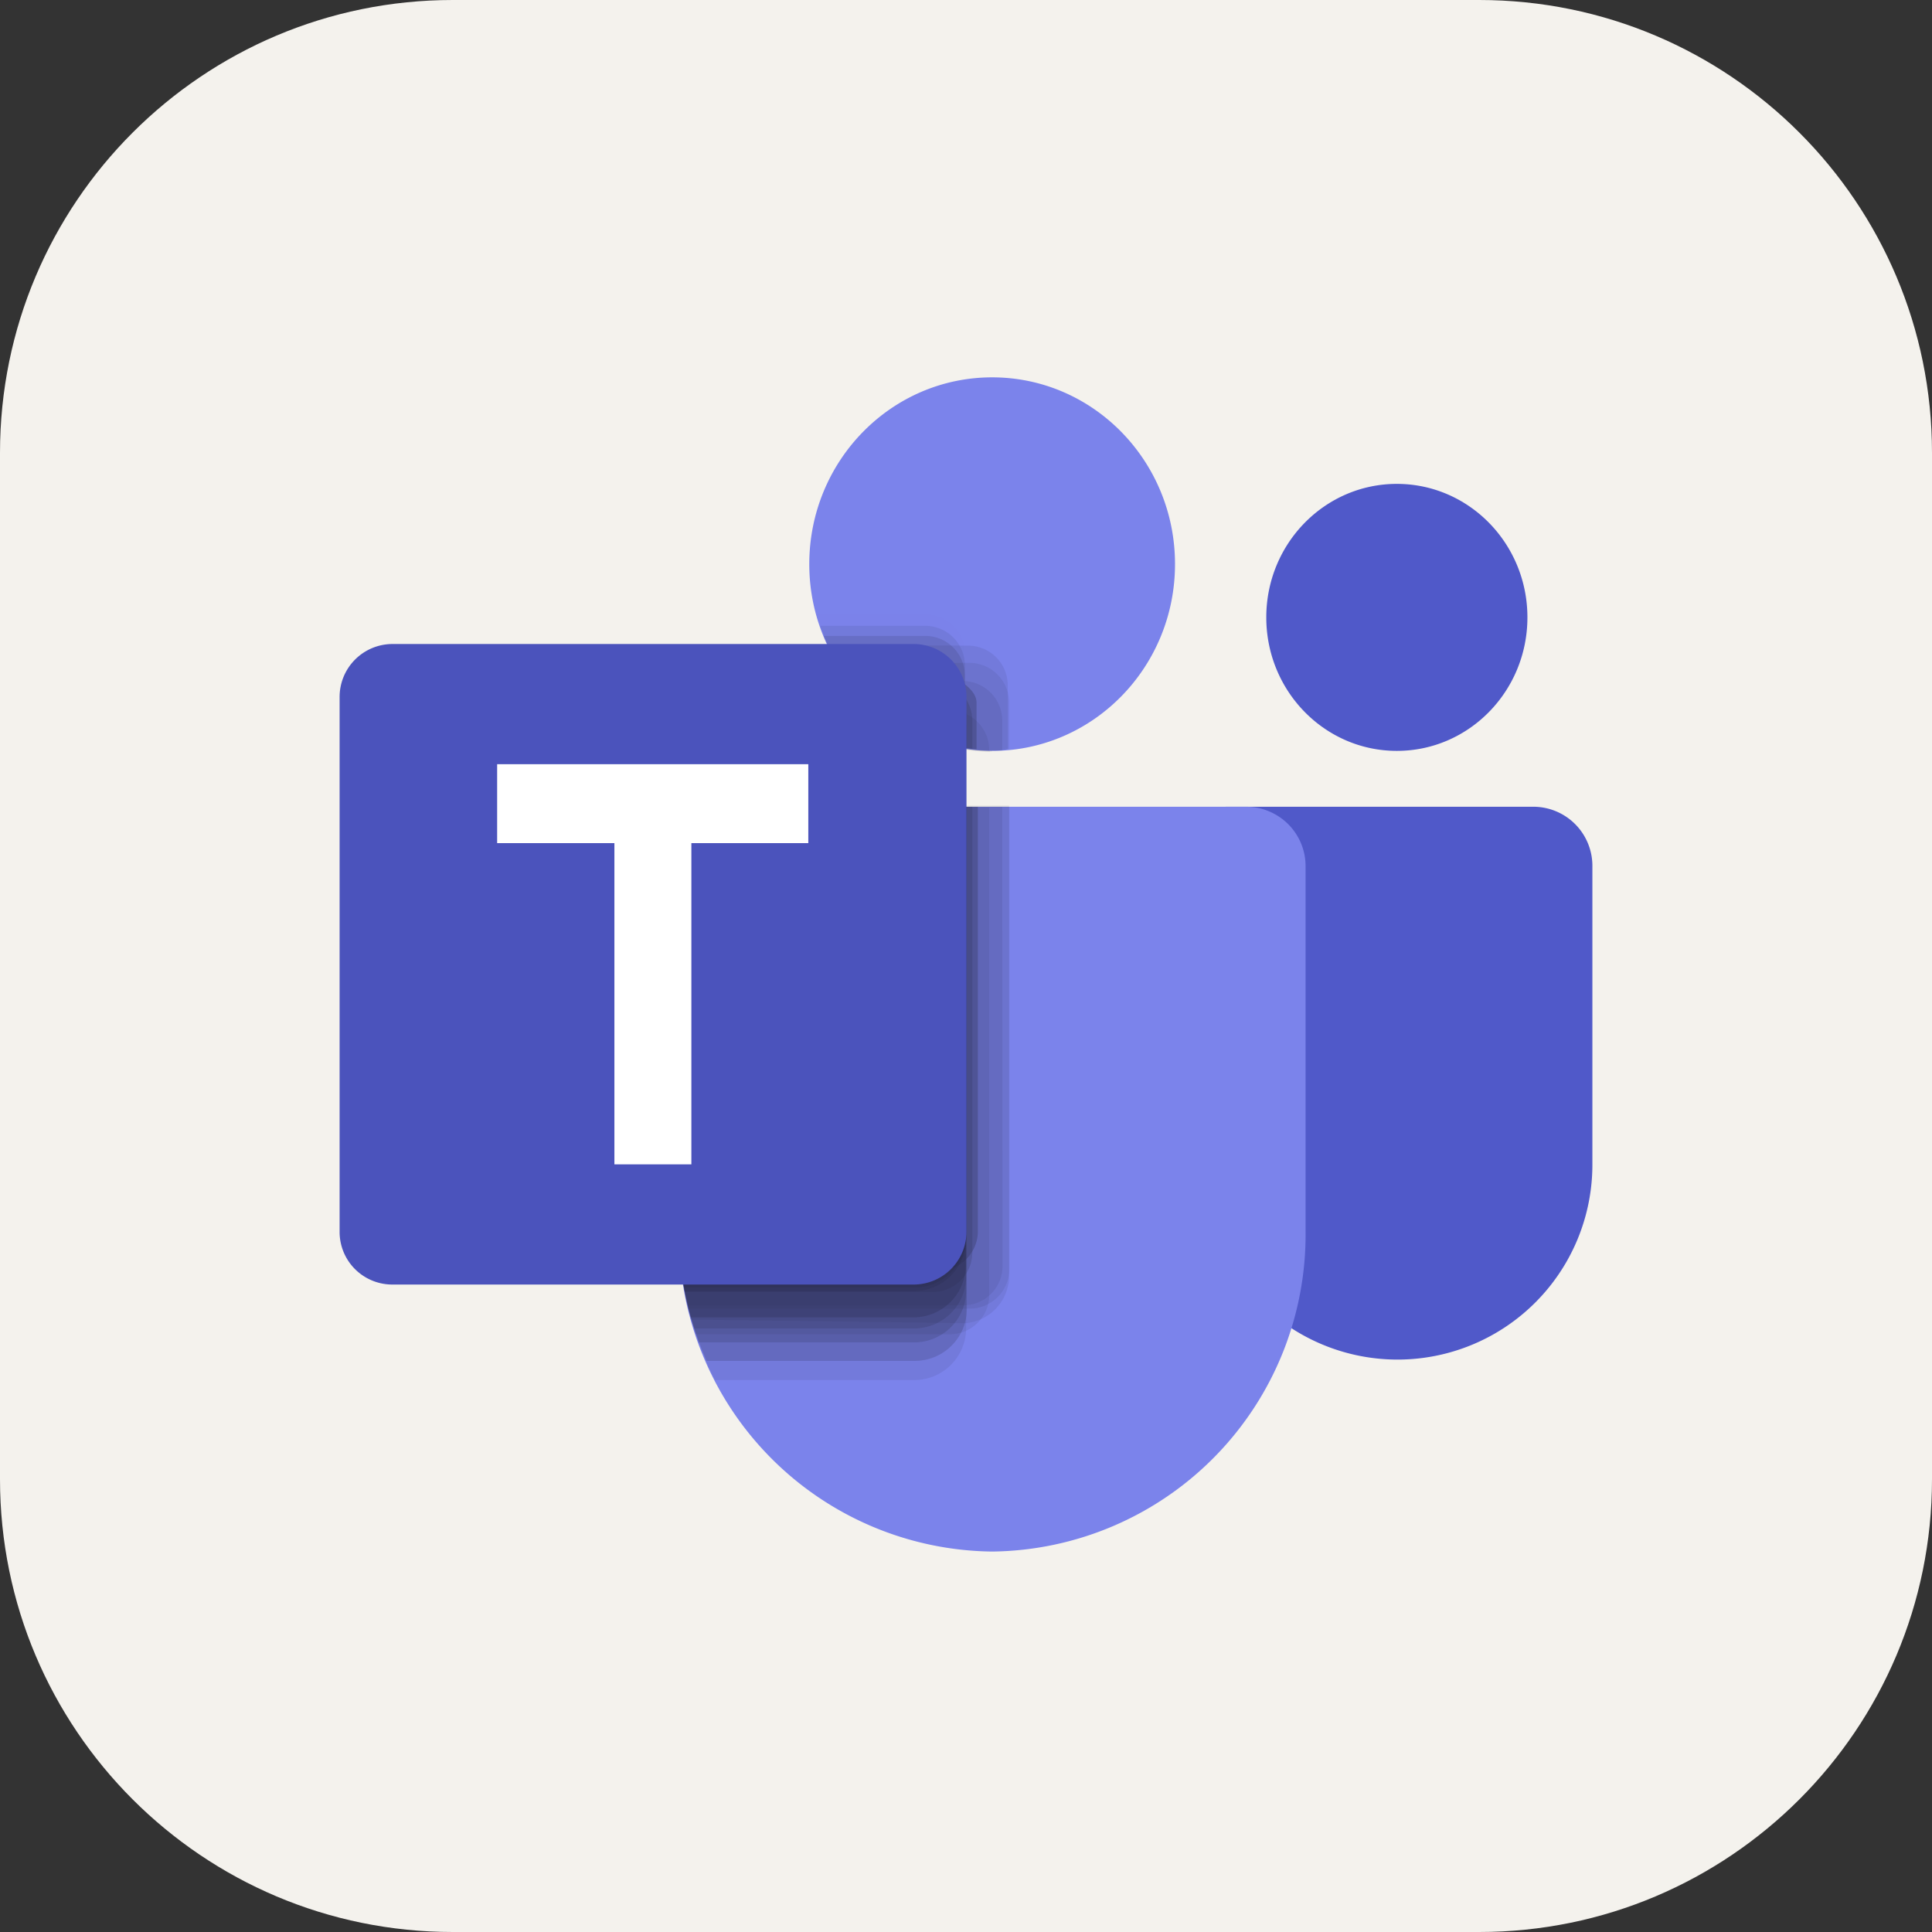 <svg xmlns="http://www.w3.org/2000/svg" fill="none" viewBox="0 0 256 256"><rect x="0" y="0" width="256" height="256" fill="#333333" stroke="none"/><path fill="#F4F2ED" d="M196 0H60C26.863 0 0 26.863 0 60v136c0 33.137 26.863 60 60 60h136c33.137 0 60-26.863 60-60V60c0-33.137-26.863-60-60-60"/><path fill="#5059C9" d="M203.252 106.898h-40.585c-4.304 0-3.314 3.659-3.314 7.963v39.467a25.827 25.827 0 0 0 25.823 25.824 25.823 25.823 0 0 0 25.823-25.824v-39.467a7.833 7.833 0 0 0-7.747-7.963m-18.162-7.402c9.555 0 17.301-7.92 17.301-17.69s-7.746-17.689-17.301-17.689-17.301 7.92-17.301 17.69c0 9.769 7.746 17.689 17.301 17.689"/><path fill="#7B83EB" d="M97.765 106.898h67.441a7.9 7.9 0 0 1 5.544 2.368 7.87 7.87 0 0 1 2.246 5.595v48.29a42.004 42.004 0 0 1-41.532 42.437 41.96 41.96 0 0 1-41.488-42.394v-48.333a7.84 7.84 0 0 1 2.217-5.592 7.85 7.85 0 0 1 5.53-2.371zm33.699-7.403c13.382 0 24.231-11.08 24.231-24.747S144.846 50 131.464 50s-24.23 11.08-24.23 24.748c0 13.667 10.848 24.747 24.23 24.747"/><g fill="#000" opacity=".67"><path d="M97.765 106.899a7.85 7.85 0 0 0-5.541 2.34 7.83 7.83 0 0 0-2.249 5.58v48.29a42.2 42.2 0 0 0 4.778 19.755h26.296a6.87 6.87 0 0 0 6.415-4.171 6.9 6.9 0 0 0 .557-2.629v-69.165z" opacity=".1"/><path d="M97.766 106.899a7.85 7.85 0 0 0-5.542 2.34 7.83 7.83 0 0 0-2.248 5.58v48.29a43 43 0 0 0 2.625 14.763h28.448a6.9 6.9 0 0 0 2.642-.491 6.89 6.89 0 0 0 4.33-6.31v-64.172zm30.126-7.791a6.844 6.844 0 0 0-6.843-6.24h-5.939a23.45 23.45 0 0 0 12.782 6.24" opacity=".2"/><path d="M97.766 106.899a7.85 7.85 0 0 0-5.542 2.34 7.83 7.83 0 0 0-2.248 5.58v48.29a44 44 0 0 0 1.248 10.286h37.357a5.26 5.26 0 0 0 3.688-1.598 5.26 5.26 0 0 0 1.476-3.738v-61.16zm11.964-21.434a24.02 24.02 0 0 0 21.519 13.988 8.2 8.2 0 0 0 2.281-.216v-8.392a5.25 5.25 0 0 0-5.164-5.294z" opacity=".1"/><path d="M110.935 87.703a23.85 23.85 0 0 0 20.529 11.75 8 8 0 0 0 2.238-.215v-6.112a5.25 5.25 0 0 0-5.164-5.294h-17.603zm-13.169 19.196a7.83 7.83 0 0 0-7.79 7.919v48.29a43.5 43.5 0 0 0 1.592 11.75l36.324.474a6.33 6.33 0 0 0 5.81-5.897v-62.708z" opacity=".1"/><path d="M127.849 99.108V86.713a5.24 5.24 0 0 0-1.507-3.726 5.26 5.26 0 0 0-3.701-1.568h-14.374a24.23 24.23 0 0 0 19.582 17.69m-30.083 7.79a7.85 7.85 0 0 0-5.542 2.34 7.83 7.83 0 0 0-2.248 5.58v48.032l27.329-3.702c2.883 0 10.544-2.539 10.544-5.466v-46.784z" opacity=".01"/><path d="M97.766 106.899a7.85 7.85 0 0 0-5.542 2.34 7.83 7.83 0 0 0-2.248 5.58v48.29a43 43 0 0 0 3.658 17.216h27.544a6.88 6.88 0 0 0 4.882-1.987 6.87 6.87 0 0 0 2.047-4.856v-66.583zm29.481-7.876a7.02 7.02 0 0 0-6.198-3.702h-3.142a22.9 22.9 0 0 0 9.34 3.702" opacity=".2"/><path d="M97.765 106.899a7.85 7.85 0 0 0-5.541 2.34 7.83 7.83 0 0 0-2.249 5.58v48.29c-.014 2.672.23 5.338.732 7.962h30.385a6.926 6.926 0 0 0 6.929-6.843v-57.329zm30.256-7.747v-4.606a6.884 6.884 0 0 0-6.929-6.8h-10.114a24.02 24.02 0 0 0 17.215 11.406z" opacity=".3"/><path d="M97.766 106.899a7.85 7.85 0 0 0-5.542 2.34 7.83 7.83 0 0 0-2.248 5.58v48.29c.008 2.512.238 5.018.688 7.489h30.428a6.93 6.93 0 0 0 6.972-6.843v-56.856zm30.255-7.748v-4.605a6.884 6.884 0 0 0-6.972-6.8h-10.071a24.02 24.02 0 0 0 17.043 11.405" opacity=".3"/><path d="M97.766 106.899a7.85 7.85 0 0 0-5.542 2.34 7.83 7.83 0 0 0-2.248 5.58v48.29c0 3.869.52 7.719 1.549 11.449h29.524a6.93 6.93 0 0 0 6.929-6.844v-60.815zm30.255-7.747v-2.84a6.974 6.974 0 0 0-6.972-6.887h-8.866a24.15 24.15 0 0 0 15.838 9.727" opacity=".3"/><path d="M97.765 106.899a7.85 7.85 0 0 0-5.541 2.34 7.83 7.83 0 0 0-2.249 5.58v48.29a40.7 40.7 0 0 0 2.023 12.912h29.051a6.9 6.9 0 0 0 2.652-.495 6.89 6.89 0 0 0 4.32-6.348v-62.279zm30.256-7.748V97.86a6.89 6.89 0 0 0-6.929-6.8h-7.704a24.1 24.1 0 0 0 14.633 8.091" opacity=".2"/><path d="M131.464 99.453h1.334v-3.917a5.246 5.246 0 0 0-5.164-5.294h-14.977a23.75 23.75 0 0 0 18.807 9.34zm1.335 7.446H97.766a7.85 7.85 0 0 0-5.542 2.34 7.83 7.83 0 0 0-2.248 5.58v48.29a42.3 42.3 0 0 0 1.162 9.856h36.496a5.21 5.21 0 0 0 5.208-5.208z" opacity=".1"/><path d="M97.766 106.899a7.85 7.85 0 0 0-5.542 2.34 7.83 7.83 0 0 0-2.248 5.58v48.29c0 2.716.259 5.425.774 8.092h32.881a5.25 5.25 0 0 0 5.208-5.251v-59.051zm31.073-7.704v-3.659a5.294 5.294 0 0 0-5.208-5.337h-11.104a23.94 23.94 0 0 0 16.312 8.996" opacity=".2"/><path d="M129.398 99.281v-6.155c0-3.099-7.015-4.863-7.79-5.767a14.9 14.9 0 0 0-7.402-1.85h-4.734a24.1 24.1 0 0 0 19.926 13.772m-31.632 7.618a7.85 7.85 0 0 0-5.542 2.34 7.83 7.83 0 0 0-2.248 5.58v48.29a43 43 0 0 0 .3 5.251h34.13a5.22 5.22 0 0 0 3.67-1.556 5.2 5.2 0 0 0 1.495-3.695v-56.21z" opacity=".3"/><path d="M131.077 99.409a5.21 5.21 0 0 0-5.122-5.25h-9.468a23.63 23.63 0 0 0 14.762 5.465zm-33.312 7.49a7.85 7.85 0 0 0-5.541 2.34 7.83 7.83 0 0 0-2.249 5.58v48.29a41.3 41.3 0 0 0 2.238 13.687h33.699a5.22 5.22 0 0 0 3.67-1.556 5.2 5.2 0 0 0 1.495-3.695v-64.559z" opacity=".1"/><path d="M97.766 106.899a7.85 7.85 0 0 0-5.542 2.34 7.83 7.83 0 0 0-2.248 5.58v49.323l27.286-3.701c2.883 0 10.544-2.54 10.544-5.466v-47.946zm30.083-7.79V88.263a5.25 5.25 0 0 0-3.162-4.905 5.3 5.3 0 0 0-2.003-.432h-13.987a24.31 24.31 0 0 0 19.152 16.183" opacity=".1"/><path d="M127.849 99.108v-9.554a5.25 5.25 0 0 0-5.164-5.294h-13.558a24.32 24.32 0 0 0 18.722 14.848m-30.083 7.791a7.85 7.85 0 0 0-5.542 2.34 7.83 7.83 0 0 0-2.248 5.58v50.614l27.2-3.658c2.883 0 10.587-2.583 10.587-5.466v-49.41z" opacity=".15"/></g><path fill="#4B53BC" d="M51.93 85.335h69.205a7.014 7.014 0 0 1 6.929 7.058v70.757a7.01 7.01 0 0 1-6.929 7.059H51.93a7 7 0 0 1-4.933-2.088A6.97 6.97 0 0 1 45 163.15V92.393a7.016 7.016 0 0 1 6.929-7.058"/><path fill="#fff" d="M107.105 111.718H91.611v42.567h-10.2v-42.567H65.874V101.26h41.231z"/></svg>